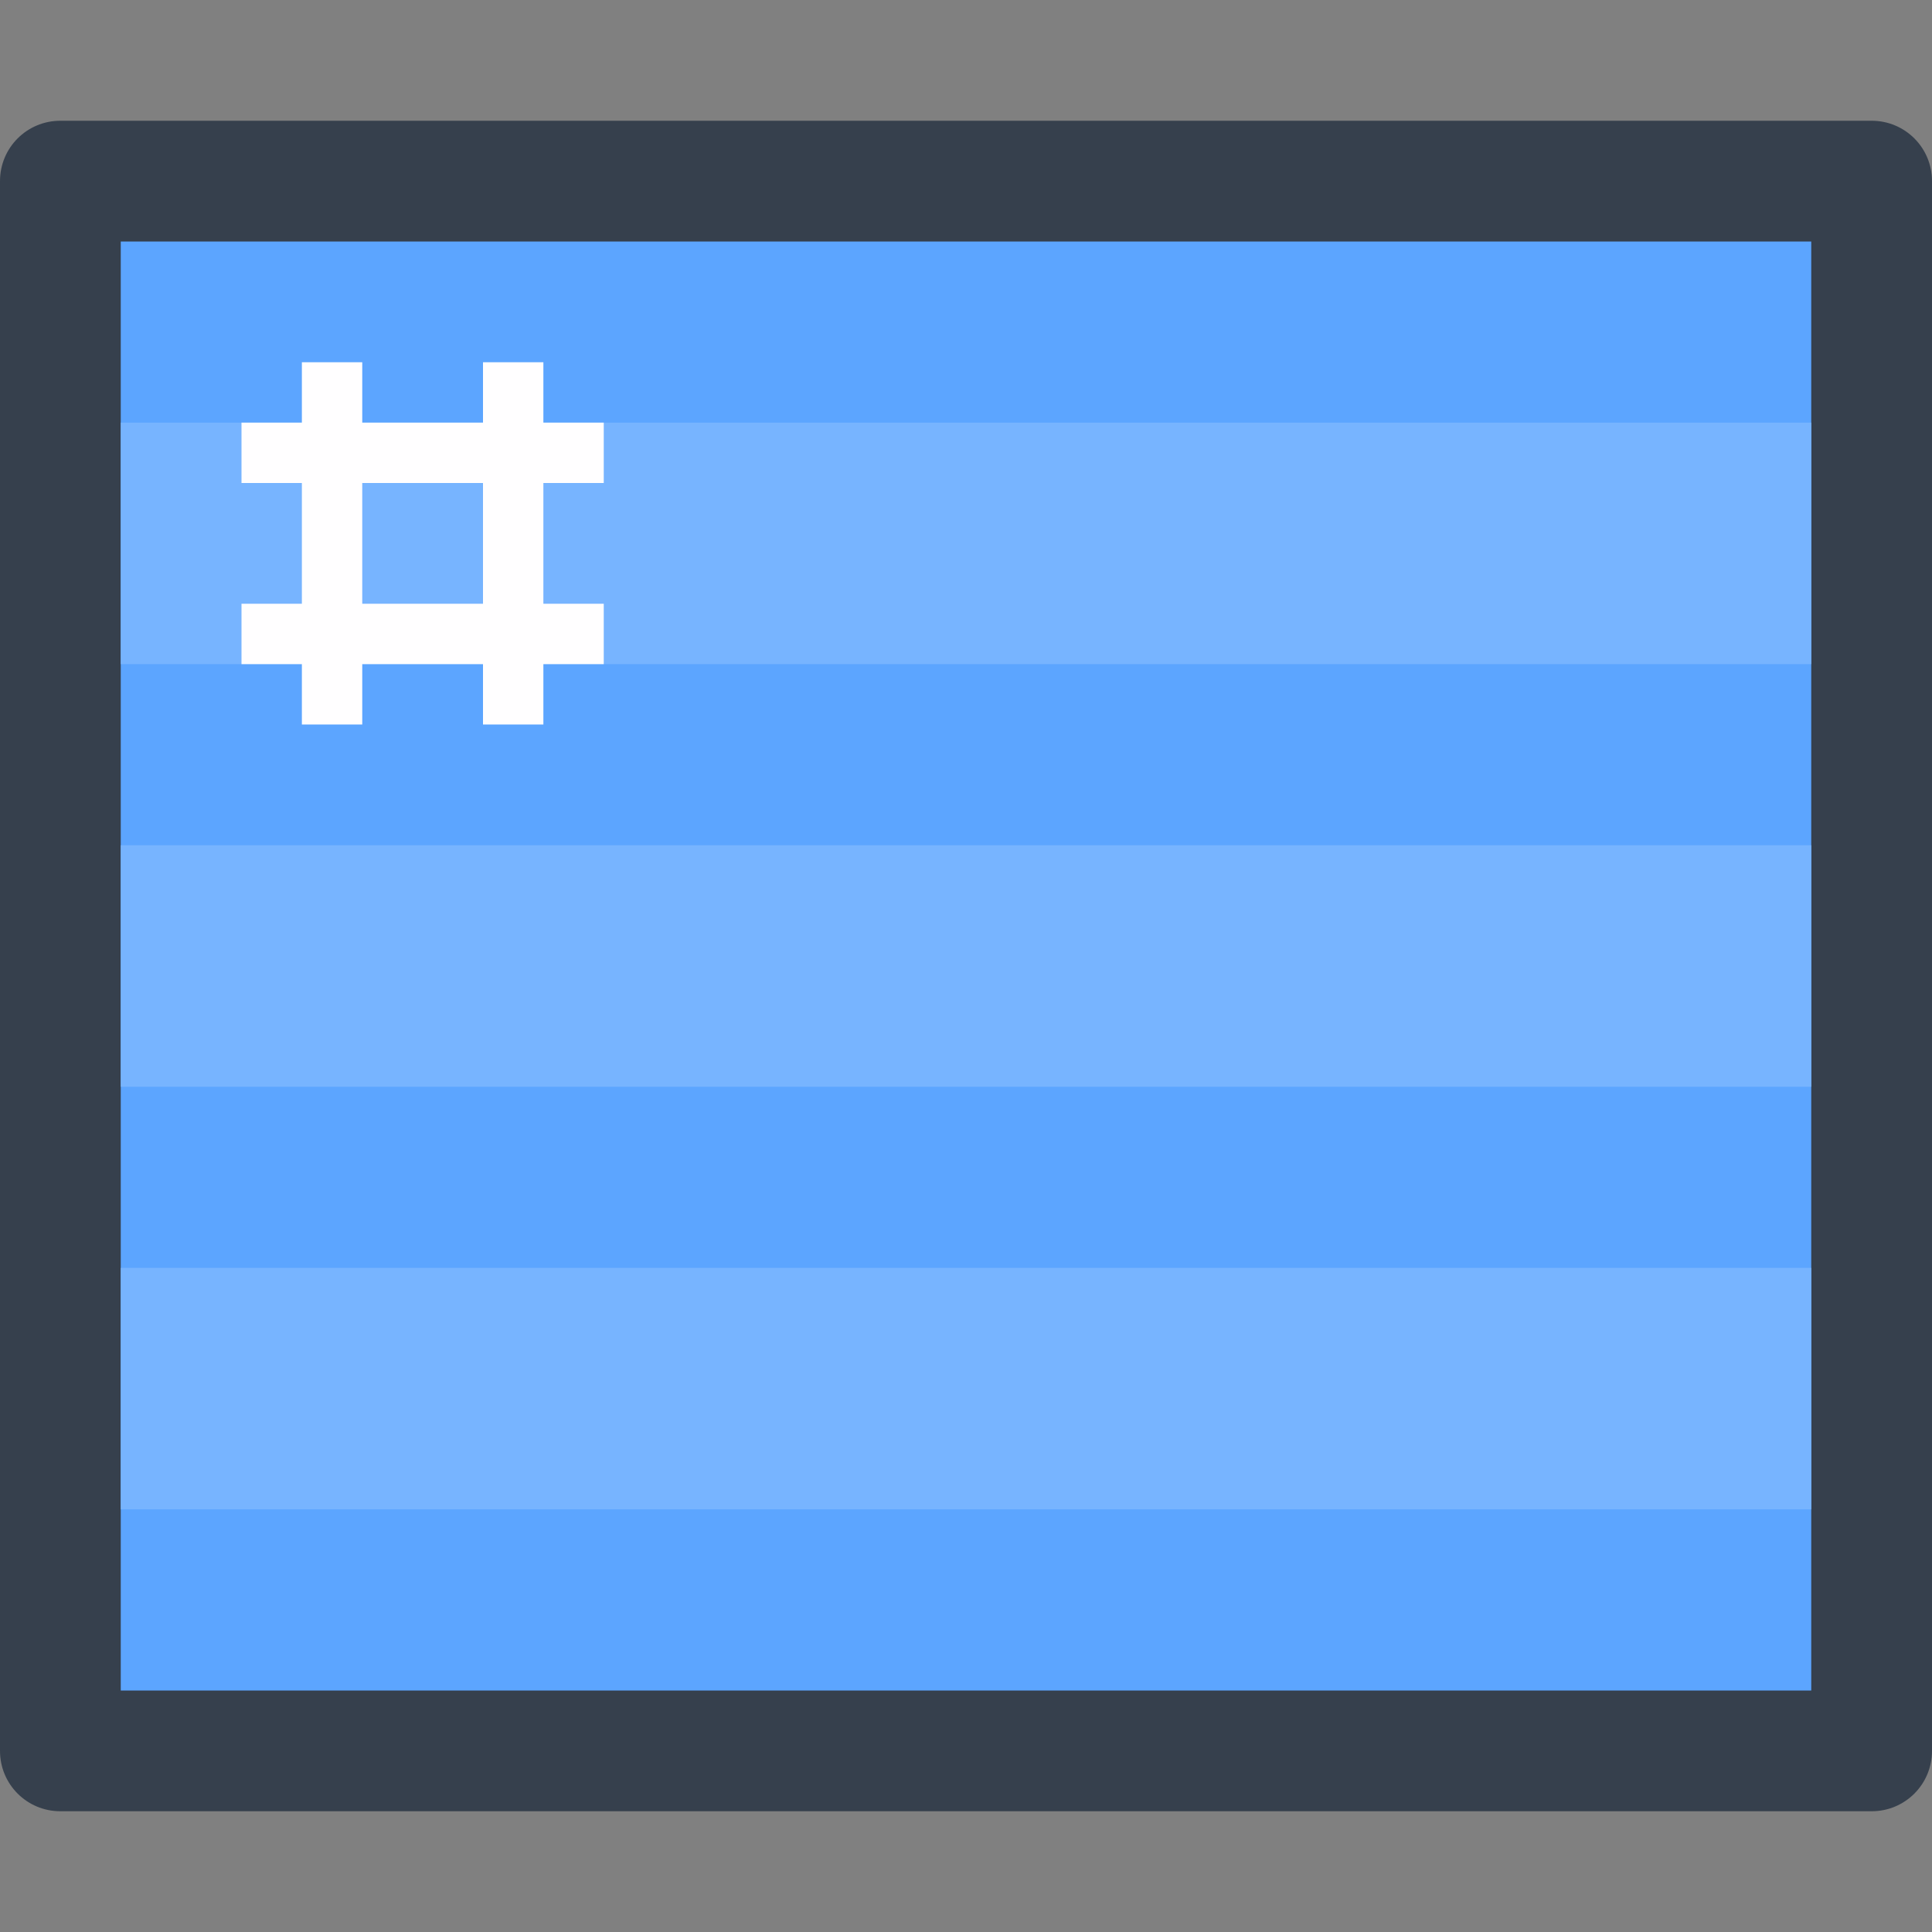 <?xml version="1.0" encoding="UTF-8" standalone="no"?>
<!-- Created with Inkscape (http://www.inkscape.org/) -->

<svg
   xmlns:dc="http://purl.org/dc/elements/1.1/"
   xmlns:cc="http://creativecommons.org/ns#"
   xmlns:rdf="http://www.w3.org/1999/02/22-rdf-syntax-ns#"
   xmlns:svg="http://www.w3.org/2000/svg"
   xmlns="http://www.w3.org/2000/svg"
   xmlns:sodipodi="http://sodipodi.sourceforge.net/DTD/sodipodi-0.dtd"
   xmlns:inkscape="http://www.inkscape.org/namespaces/inkscape"
   width="32"
   height="32"
   viewBox="0 0 32 32"
   version="1.1"
   id="svg8"
   inkscape:version="0.92.3 (2405546, 2018-03-11)"
   sodipodi:docname="yakuake.svg">
  <rect x="0" y="0" width="32" height="32" fill="#808080" stroke="none"/>
  <title
     id="title7895">Antu icon Theme</title>
  <defs
     id="defs2">
    <style
       type="text/css"
       id="current-color-scheme">
      .ColorScheme-Text {
        color:#122036;
      }
      </style>
  </defs>
  <sodipodi:namedview
     id="base"
     pagecolor="#ffffff"
     bordercolor="#666666"
     borderopacity="1.0"
     inkscape:pageopacity="0.0"
     inkscape:pageshadow="2"
     inkscape:zoom="15.999999"
     inkscape:cx="11.757697"
     inkscape:cy="18.114212"
     inkscape:document-units="px"
     inkscape:current-layer="g2176"
     showgrid="false"
     units="px"
     inkscape:window-width="1874"
     inkscape:window-height="1141"
     inkscape:window-x="46"
     inkscape:window-y="30"
     inkscape:window-maximized="1"
     objecttolerance="10"
     gridtolerance="10"
     guidetolerance="10">
    <inkscape:grid
       type="xygrid"
       id="grid7897"
       empspacing="4" />
  </sodipodi:namedview>
  <g
     inkscape:label="Capa 1"
     inkscape:groupmode="layer"
     id="layer1"
     transform="translate(0,-282.65)">
    <g
       id="g2176"
       transform="translate(11,-4)">
      <path
         style="opacity:1;fill:#5ca5ff;fill-opacity:1;stroke:none;stroke-width:6;stroke-linecap:round;stroke-linejoin:round;stroke-miterlimit:4;stroke-dasharray:none;stroke-dashoffset:0;stroke-opacity:1;paint-order:stroke markers fill"
         d="M -10,289.65 H 20 V 315.65 h -30 z"
         id="rect858" />
      <path
         id="path13"
         d="m -10,288.65 c -0.554,0 -1,0.446 -1,1 V 315.65 c 0,0.554 0.446,1 1,1 h 30 c 0.554,0 1,-0.446 1,-1 V 289.65 C 21,289.096 20.554,288.65 20,288.65 Z m 1,2 H 19 v 24 H -9 Z"
         style="fill:#36404d;fill-opacity:1;stroke-width:1"
         inkscape:connector-curvature="0" />
      <path
         inkscape:connector-curvature="0"
         style="opacity:1;vector-effect:none;fill:#77b4ff;fill-opacity:1;stroke:none;stroke-width:0.756;stroke-linecap:round;stroke-linejoin:bevel;stroke-miterlimit:4;stroke-dasharray:none;stroke-dashoffset:0;stroke-opacity:0.392;paint-order:stroke fill markers"
         d="M -9,293.65 V 297.65 H 19 v -4 z m 0,7 v 4 H 19 V 300.65 Z m 0,7 v 4 H 19 v -4 z"
         id="rect6299-1-1-0-5" />
      <path
         inkscape:connector-curvature="0"
         style="opacity:1;vector-effect:none;fill:#fffeff;fill-opacity:1;stroke:none;stroke-width:0.756;stroke-linecap:round;stroke-linejoin:bevel;stroke-miterlimit:4;stroke-dasharray:none;stroke-dashoffset:0;stroke-opacity:0.392;paint-order:stroke fill markers"
         d="m -6,292.65 v 1 H -7 V 294.65 H -6 v 2 H -7 V 297.65 H -6 v 1 h 1 V 297.65 H -3 v 1 h 1 V 297.65 h 1 v -1 H -2 V 294.65 h 1 v -1 h -1 v -1 H -3 v 1 h -2 v -1 z M -5,294.65 H -3 v 2 h -2 z"
         id="rect6570-7" />
    </g>
  </g>
</svg>
